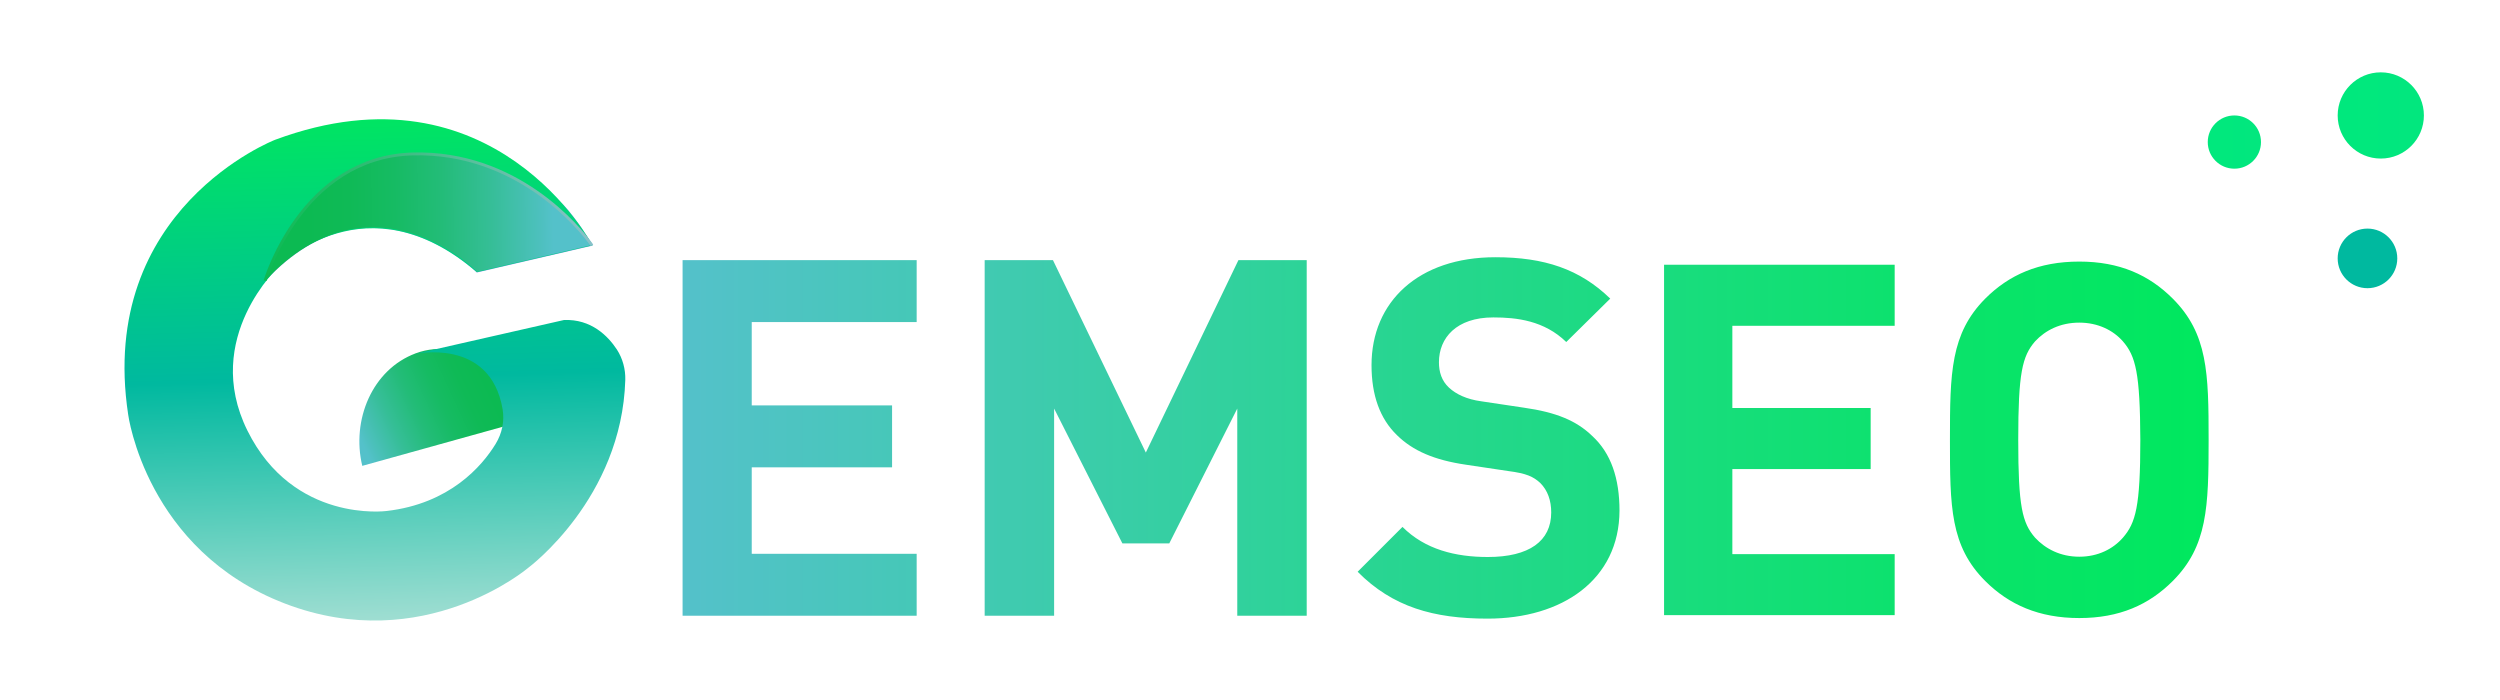 <?xml version="1.0" encoding="utf-8"?>
<!-- Generator: Adobe Illustrator 25.1.0, SVG Export Plug-In . SVG Version: 6.00 Build 0)  -->
<svg version="1.1" id="Calque_1" xmlns="http://www.w3.org/2000/svg" xmlns:xlink="http://www.w3.org/1999/xlink" x="0px" y="0px"
	 viewBox="0 0 864 242" style="enable-background:new 0 0 864 242;" xml:space="preserve">
<style type="text/css">
	.st0{fill:#00B99F;}
	.st1{fill:url(#SVGID_1_);}
	.st2{fill:url(#SVGID_2_);}
	.st3{fill:url(#SVGID_3_);}
	.st4{fill:#545454;}
	.st5{fill:#BDACFF;}
	.st6{fill:url(#SVGID_4_);}
	.st7{fill:url(#SVGID_5_);}
	.st8{fill:none;stroke:url(#SVGID_6_);stroke-miterlimit:10;}
	.st9{fill:url(#SVGID_7_);}
</style>
<g>
	<circle class="st0" cx="818.2" cy="89.3" r="10.3"/>
	<linearGradient id="SVGID_1_" gradientUnits="userSpaceOnUse" x1="763.05" y1="49.111" x2="781.438" y2="49.111">
		<stop  offset="0" style="stop-color:#00E87D"/>
		<stop  offset="0.94" style="stop-color:#02E77E"/>
		<stop  offset="1" style="stop-color:#03E77E"/>
	</linearGradient>
	<circle class="st1" cx="772.2" cy="49.1" r="9.2"/>
	<linearGradient id="SVGID_2_" gradientUnits="userSpaceOnUse" x1="807.87" y1="39.916" x2="837.751" y2="39.916">
		<stop  offset="0" style="stop-color:#00E87D"/>
		<stop  offset="0.94" style="stop-color:#02E77E"/>
		<stop  offset="1" style="stop-color:#03E77E"/>
	</linearGradient>
	<circle class="st2" cx="822.8" cy="39.9" r="14.9"/>
	<g>
		<linearGradient id="SVGID_3_" gradientUnits="userSpaceOnUse" x1="167.834" y1="131.017" x2="124.271" y2="151.206">
			<stop  offset="5.586592e-03" style="stop-color:#0CBA52"/>
			<stop  offset="0.178" style="stop-color:#0FBA56"/>
			<stop  offset="0.362" style="stop-color:#16BB63"/>
			<stop  offset="0.551" style="stop-color:#23BC78"/>
			<stop  offset="0.744" style="stop-color:#35BE96"/>
			<stop  offset="0.938" style="stop-color:#4CC0BC"/>
			<stop  offset="1" style="stop-color:#54C1CA"/>
		</linearGradient>
		<path class="st3" d="M125.2,161c-3.8-15.8,3.4-33.3,18.5-38.9c16.7-6.2,31.7,8.1,35.4,23.9"/>
		<g>
			<path class="st4" d="M192.4,68.7c-4.5-2.5-9.2-4.7-14-6.6c-4.7-1.9-9.6-3.5-14.5-4.7c-4.9-1.2-9.9-2-15-2.2c-1.3,0-2.5-0.1-3.8,0
				l-3.7,0.2l-3.7,0.5c-1.2,0.2-2.4,0.5-3.6,0.7c-9.7,2.2-18.5,7.6-25.4,14.9c-7,7.3-12.4,16.2-16.9,25.4c3-9.9,7.8-19.4,14.6-27.5
				c3.4-4,7.4-7.7,12-10.5c4.5-2.8,9.6-4.9,14.8-6.2c5.2-1.2,10.6-1.6,15.9-1.2c5.3,0.4,10.5,1.4,15.6,2.9c5,1.5,9.9,3.5,14.5,5.9
				C183.9,62.8,188.3,65.5,192.4,68.7z"/>
		</g>
		<path class="st5" d="M91.8,97c0,0,20-72.8,96.9-30.7c3.1,1.7,5.8,4,8,6.7c2.2,2.7,5.1,6.7,8.1,11.9l-40,9.3
			C164.8,94.1,128.2,57.7,91.8,97z"/>
		<linearGradient id="SVGID_4_" gradientUnits="userSpaceOnUse" x1="126.828" y1="34.76" x2="132.338" y2="230.841">
			<stop  offset="0" style="stop-color:#00E85E"/>
			<stop  offset="0.488" style="stop-color:#00B99F"/>
			<stop  offset="0.735" style="stop-color:#5BCEBC"/>
			<stop  offset="1" style="stop-color:#BEE5DC"/>
		</linearGradient>
		<path class="st6" d="M164.8,94.1l40-9.3c0,0-34-64.6-109.7-36.5c0,0-61.6,23.8-50.8,95c0,0,6.2,46.9,54.2,65.3
			s84.1-12.4,84.1-12.4s32.3-23.9,33.5-64.9c0.1-3.7-0.9-7.4-2.9-10.5c-3.1-4.7-8.9-10.6-18.3-10.2L143,122.4c0,0,26.4-6.1,30.7,19
			c0.7,4.2-0.2,8.4-2.4,12c-4.7,7.7-15.9,20.7-37.7,23.2c0,0-32.2,4.3-48.1-27.8s11.1-56.9,11.1-56.9S126.7,61.2,164.8,94.1z"/>
		<linearGradient id="SVGID_5_" gradientUnits="userSpaceOnUse" x1="105.422" y1="75.097" x2="191.118" y2="73.59">
			<stop  offset="5.586592e-03" style="stop-color:#0CBA52"/>
			<stop  offset="0.178" style="stop-color:#0FBA56"/>
			<stop  offset="0.362" style="stop-color:#16BB63"/>
			<stop  offset="0.551" style="stop-color:#23BC78"/>
			<stop  offset="0.744" style="stop-color:#35BE96"/>
			<stop  offset="0.938" style="stop-color:#4CC0BC"/>
			<stop  offset="1" style="stop-color:#54C1CA"/>
		</linearGradient>
		<path class="st7" d="M91.9,96.8c0,0,12.6-42.8,51.1-43.8c38.4-1,61.9,31.6,61.9,31.6l-40,9.3C164.9,93.9,128.9,57.5,91.9,96.8z"/>
		<linearGradient id="SVGID_6_" gradientUnits="userSpaceOnUse" x1="91.148" y1="74.945" x2="205.035" y2="74.945">
			<stop  offset="0" style="stop-color:#0CBA52"/>
			<stop  offset="0.297" style="stop-color:#2DBC72"/>
			<stop  offset="0.948" style="stop-color:#82C1C3"/>
			<stop  offset="1" style="stop-color:#89C1CA"/>
		</linearGradient>
		<path class="st8" d="M91.6,97c0,0,12.6-42.8,51.1-43.8c35.7-0.9,57.4,25.2,61.9,31.6"/>
	</g>
	<linearGradient id="SVGID_7_" gradientUnits="userSpaceOnUse" x1="235.854" y1="151.312" x2="763.283" y2="151.312">
		<stop  offset="0" style="stop-color:#54C1CA"/>
		<stop  offset="0.429" style="stop-color:#2BD495"/>
		<stop  offset="0.805" style="stop-color:#0CE26D"/>
		<stop  offset="1" style="stop-color:#00E85E"/>
	</linearGradient>
	<path class="st9" d="M235.9,212.8V89.9h80.9v21.4h-57v28.8h48.5v21.4h-48.5v29.9h57v21.4H235.9z M427.6,212.8v-71.6l-23.5,46.6
		h-16.2l-23.6-46.6v71.6h-24V89.9h23.6l32.1,66.5L428,89.9h23.6v122.9H427.6z M514.1,213.8c-18.6,0-32.8-4-44.9-16.2l15.5-15.5
		c7.8,7.8,18.3,10.4,29.5,10.4c14.3,0,21.9-5.5,21.9-15.4c0-4.1-1.2-7.6-3.8-10.2c-2.4-2.2-4.8-3.3-11-4.1l-14.7-2.2
		c-10.9-1.6-18.3-4.8-23.8-10.2c-5.9-5.7-8.8-13.8-8.8-24.2c0-21.9,16.2-37.3,42.8-37.3c16.9,0,29.2,4.1,39.7,14.3l-15.2,15
		c-7.6-7.4-17.1-8.5-25.2-8.5c-12.8,0-18.8,7.1-18.8,15.5c0,3.3,0.9,6.4,3.5,8.8c2.4,2.2,6,4,11.2,4.7l14.7,2.2
		c11.2,1.6,18.1,4.5,23.5,9.7c6.6,6,9.5,14.8,9.5,25.9C559.6,200.3,540,213.8,514.1,213.8z M575.1,212.6V91.5h79.7v21.1h-56.1V141
		h47.8v21.1h-47.8v29.4h56.1v21.1H575.1z M750.9,200.8c-8.2,8.2-18.4,12.8-32.3,12.8c-13.9,0-24.3-4.6-32.5-12.8
		c-12.1-12.1-12.2-25.7-12.2-48.8c0-23.1,0.2-36.7,12.2-48.8c8.2-8.2,18.5-12.8,32.5-12.8c13.9,0,24.1,4.6,32.3,12.8
		c12.1,12.1,12.4,25.7,12.4,48.8C763.3,175.2,762.9,188.8,750.9,200.8z M733.7,118c-3.4-3.9-8.7-6.5-15.1-6.5
		c-6.5,0-11.7,2.6-15.3,6.5c-4.4,5.1-5.8,10.9-5.8,34c0,23.1,1.4,28.7,5.8,33.8c3.6,3.9,8.8,6.6,15.3,6.6c6.5,0,11.7-2.7,15.1-6.6
		c4.4-5.1,6-10.7,6-33.8C739.6,128.9,738.1,123.1,733.7,118z"/>
</g>
</svg>
